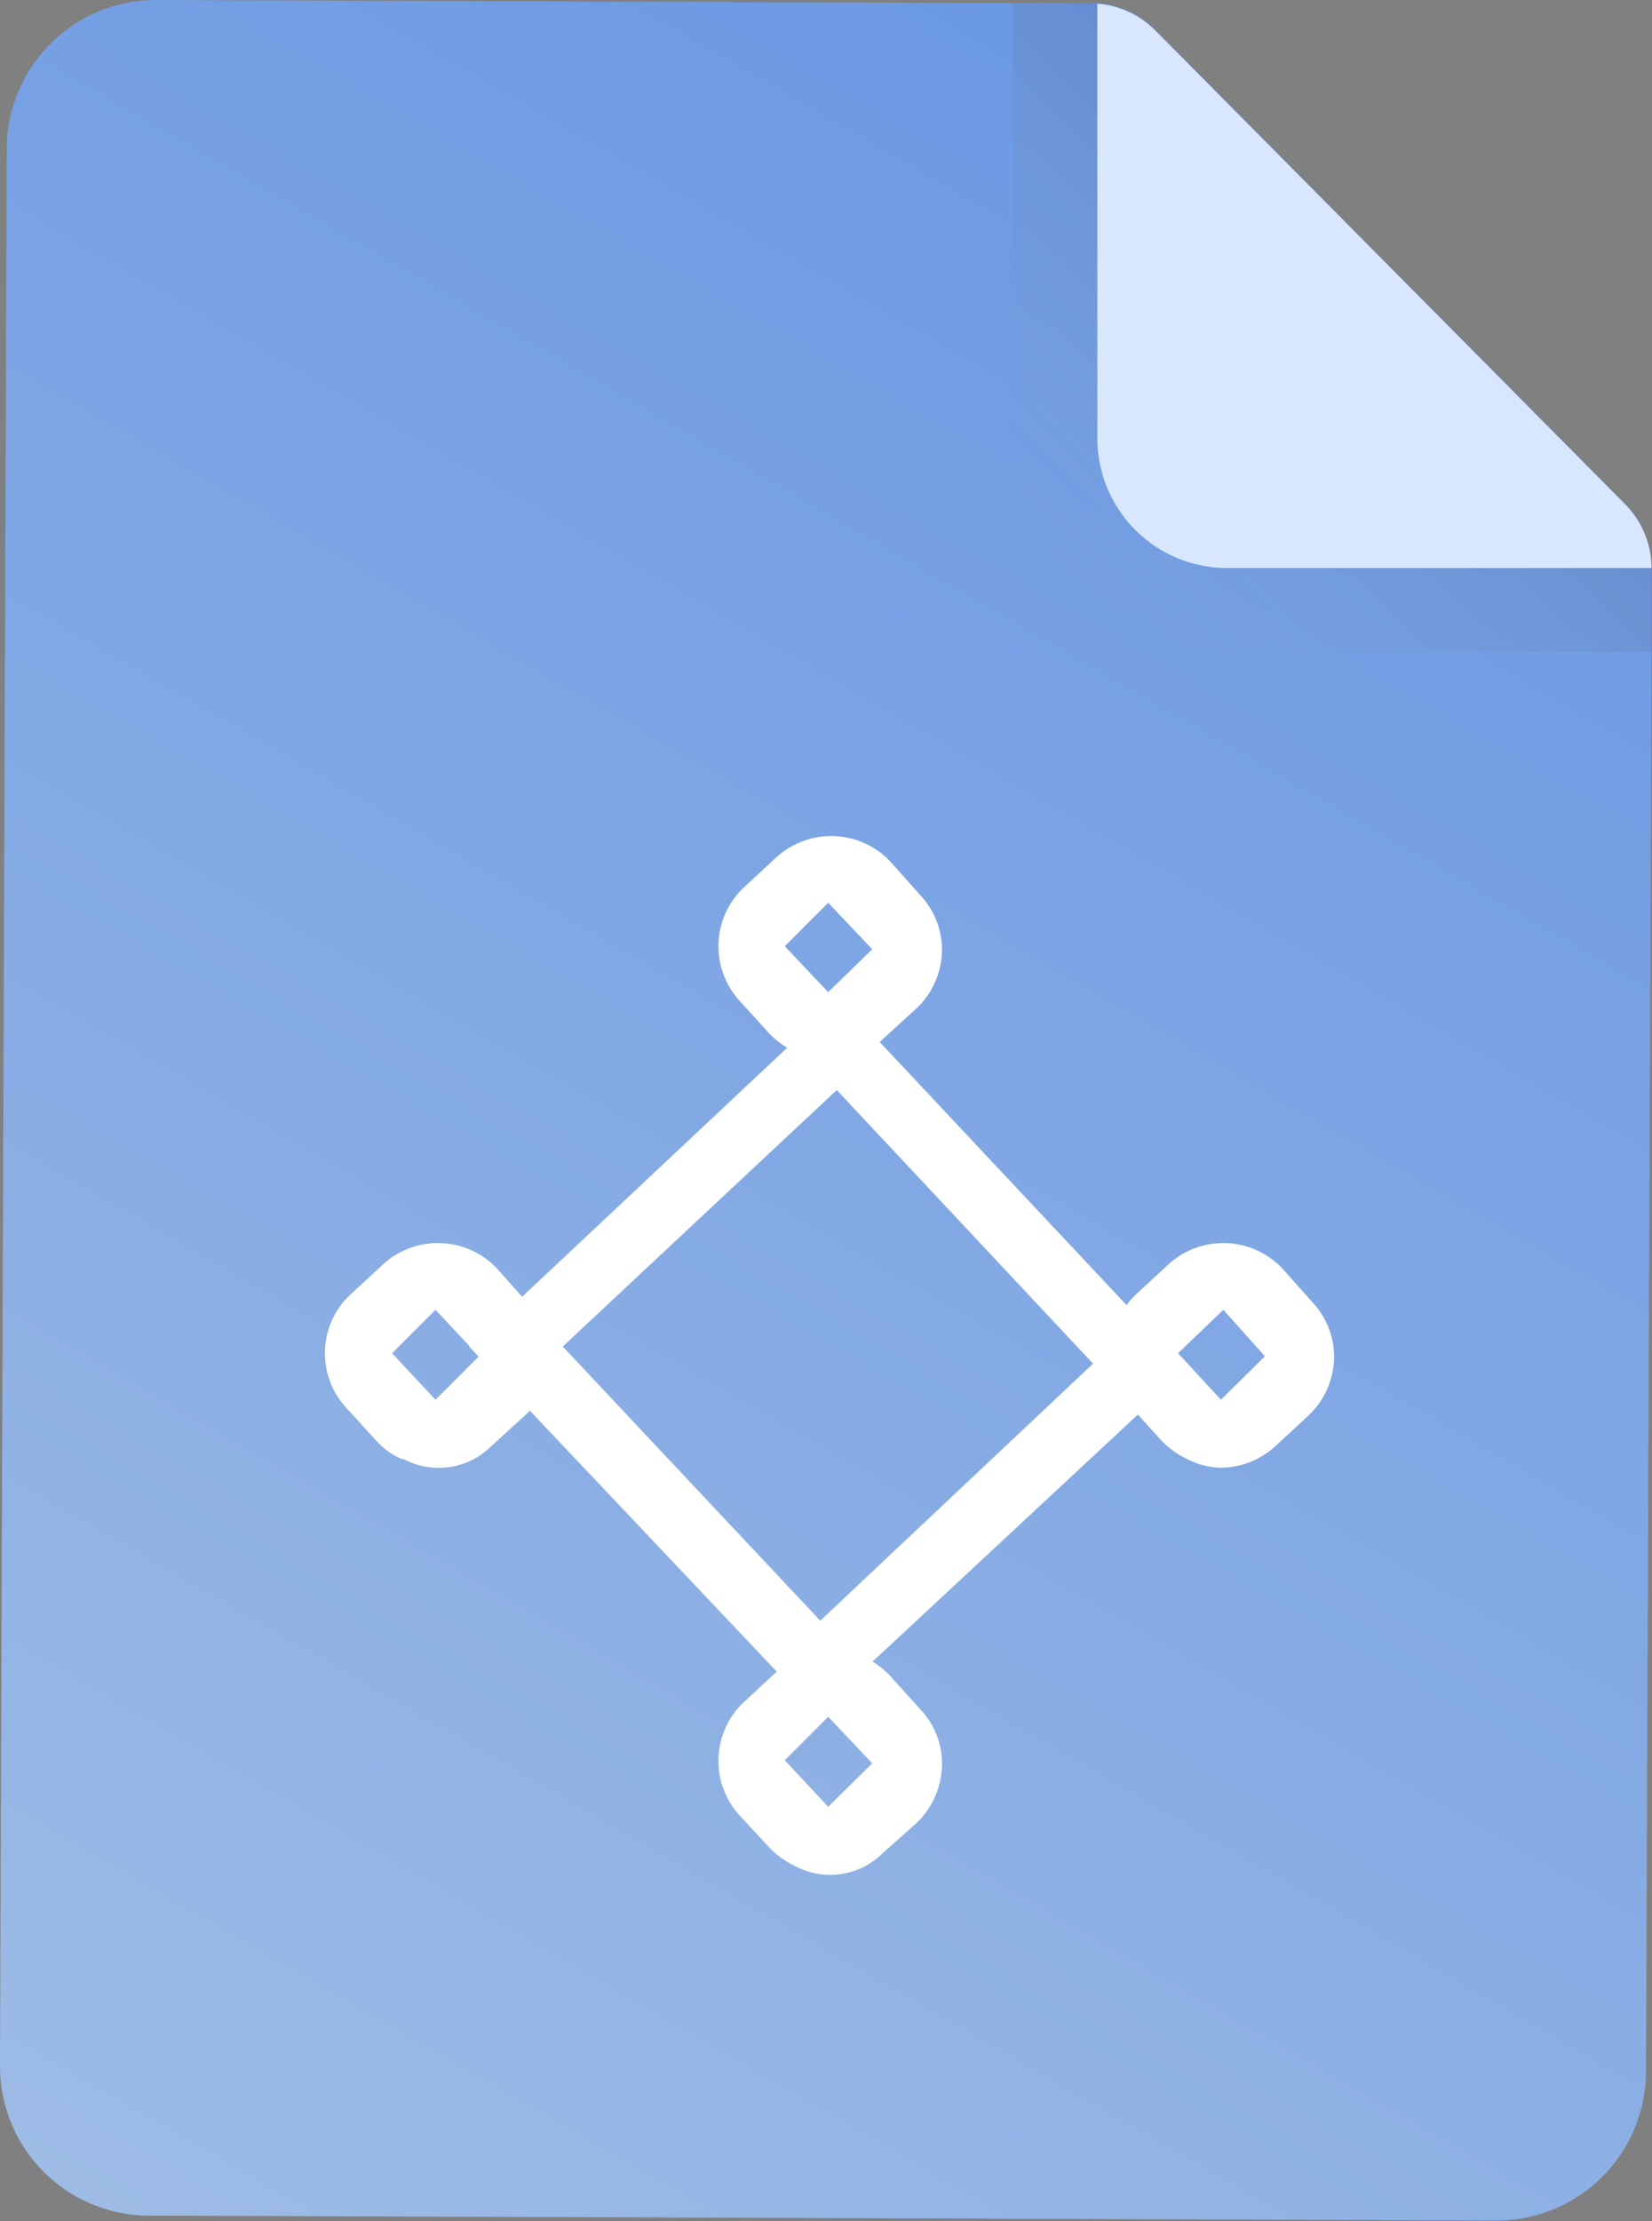 <?xml version="1.0" encoding="UTF-8" standalone="no"?>
<svg
   xmlns:dc="http://purl.org/dc/elements/1.1/"
   xmlns:cc="http://creativecommons.org/ns#"
   xmlns:rdf="http://www.w3.org/1999/02/22-rdf-syntax-ns#"
   xmlns:svg="http://www.w3.org/2000/svg"
   xmlns="http://www.w3.org/2000/svg"
   xmlns:sodipodi="http://sodipodi.sourceforge.net/DTD/sodipodi-0.dtd"
   xmlns:inkscape="http://www.inkscape.org/namespaces/inkscape"
   width="26.792"
   height="36"
   viewBox="0 0 26.792 36"
   version="1.1"
   id="svg35"
   sodipodi:docname="map.svg"
   inkscape:version="0.92.1 r15371">
  <rect x="0" y="0" width="26.792" height="36" fill="#808080" stroke="none"/>
  <sodipodi:namedview
     pagecolor="#ffffff"
     bordercolor="#666666"
     borderopacity="1"
     objecttolerance="10"
     gridtolerance="10"
     guidetolerance="10"
     inkscape:pageopacity="0"
     inkscape:pageshadow="2"
     inkscape:window-width="1920"
     inkscape:window-height="1057"
     id="namedview37"
     showgrid="false"
     fit-margin-top="0"
     fit-margin-left="0"
     fit-margin-right="0"
     fit-margin-bottom="0"
     inkscape:zoom="4"
     inkscape:cx="21.500021"
     inkscape:cy="28.030003"
     inkscape:window-x="-4"
     inkscape:window-y="-4"
     inkscape:window-maximized="1"
     inkscape:current-layer="svg35" />
  <defs
     id="defs12">
    <linearGradient
       id="f80c85e6-206b-4319-a022-ed1827059cd8"
       x1="2.76"
       y1="36.76"
       x2="22.52"
       y2="2.54"
       gradientUnits="userSpaceOnUse">
      <stop
         offset="0"
         stop-color="#9dbbe5"
         id="stop2" />
      <stop
         offset="1"
         stop-color="#6a98e3"
         id="stop4" />
    </linearGradient>
    <linearGradient
       id="a4664b1b-abf5-4bac-aab0-4beae9a5df8f"
       x1="17.54"
       y1="9.59"
       x2="22.76"
       y2="4.37"
       gradientUnits="userSpaceOnUse">
      <stop
         offset="0"
         stop-color="#a9adb5"
         stop-opacity="0"
         id="stop7" />
      <stop
         offset="1"
         stop-color="#3a4152"
         stop-opacity="0.4"
         id="stop9" />
    </linearGradient>
  </defs>
  <title
     id="title14">vector-file-img0</title>
  <g
     id="abe83a4b-4bc0-433f-bf14-b7b1e2299663"
     data-name="Слой 2"
     transform="matrix(0.992,0,0,0.992,2.1091772e-5,2.0416804e-5)">
    <g
       id="acf66d96-d40d-4cfc-a63b-9a022bd8e282"
       data-name="NEW">
      <g
         id="b856c8a3-128a-4865-ab72-bc09b7197f59"
         data-name="vector-file-img">
        <path
           d="m 27,9.28 v 1.37 l -0.09,23.19 a 2.44,2.44 0 0 1 -2.44,2.44 L 2.47,36.2 A 2.44,2.44 0 0 1 0,33.75 L 0.11,2.43 A 2.44,2.44 0 0 1 2.56,0 l 14,0.05 h 1.38 a 1.5,1.5 0 0 1 0.95,0.44 l 7.67,7.73 A 1.49,1.49 0 0 1 27,9.28 Z"
           id="path16"
           style="fill:url(#f80c85e6-206b-4319-a022-ed1827059cd8)"
           inkscape:connector-curvature="0" />
        <path
           d="m 27,9.28 v 1.37 H 20.05 A 3.49,3.49 0 0 1 16.56,7.16 V 0.05 h 1.38 a 1.5,1.5 0 0 1 0.95,0.44 l 7.67,7.73 A 1.49,1.49 0 0 1 27,9.28 Z"
           id="path18"
           style="opacity:0.35;fill:url(#a4664b1b-abf5-4bac-aab0-4beae9a5df8f)"
           inkscape:connector-curvature="0" />
        <path
           d="M 27,9.28 H 20.05 A 2.12,2.12 0 0 1 17.94,7.16 v -7.1 a 1.5,1.5 0 0 1 0.95,0.44 l 7.67,7.73 A 1.49,1.49 0 0 1 27,9.28 Z"
           id="path20"
           inkscape:connector-curvature="0"
           style="fill:#d8e7fd" />
        <path
           d="m 9.2,22 4.21,4.48 4.46,-4.2 -4.19,-4.47 z m 4.15,6 -5.68,-6 6.05,-5.68 5.68,6.05 z"
           id="path22"
           inkscape:connector-curvature="0"
           style="fill:#ffffff" />
        <path
           d="M 6.41,22.11 7.12,22.87 7.83,22.16 7.12,21.4 Z m 0.16,1.73 A 1.22,1.22 0 0 1 6.16,23.55 L 5.66,23 a 1.31,1.31 0 0 1 0.06,-1.84 l 0.54,-0.5 a 1.33,1.33 0 0 1 1.86,0.06 l 0.49,0.55 A 1.3,1.3 0 0 1 9,22.2 1.33,1.33 0 0 1 8.59,23.12 l -0.55,0.5 A 1.22,1.22 0 0 1 6.6,23.84 Z"
           id="path24"
           inkscape:connector-curvature="0"
           style="fill:#ffffff" />
        <path
           d="m 12.83,15.46 0.71,0.75 0.72,-0.7 -0.72,-0.76 z M 13,17.19 A 1.46,1.46 0 0 1 12.59,16.9 l -0.5,-0.55 a 1.32,1.32 0 0 1 0.06,-1.84 l 0.54,-0.5 a 1.33,1.33 0 0 1 1.86,0.06 l 0.49,0.55 a 1.3,1.3 0 0 1 0.36,0.93 1.33,1.33 0 0 1 -0.41,0.92 l -0.55,0.5 A 1.22,1.22 0 0 1 13,17.19 Z"
           id="path26"
           inkscape:connector-curvature="0"
           style="fill:#ffffff" />
        <path
           d="m 12.83,28.76 0.71,0.76 0.72,-0.71 -0.72,-0.76 z M 13,30.49 A 1.46,1.46 0 0 1 12.59,30.2 l -0.5,-0.54 a 1.32,1.32 0 0 1 0.06,-1.84 l 0.54,-0.5 a 1.31,1.31 0 0 1 1.86,0.06 l 0.49,0.54 a 1.3,1.3 0 0 1 0.36,0.94 1.35,1.35 0 0 1 -0.41,0.92 l -0.55,0.49 A 1.22,1.22 0 0 1 13,30.49 Z"
           id="path28"
           inkscape:connector-curvature="0"
           style="fill:#ffffff" />
        <path
           d="m 19.26,22.11 0.7,0.76 0.72,-0.71 L 20,21.4 Z m 0.15,1.73 A 1.46,1.46 0 0 1 19,23.55 L 18.5,23 a 1.33,1.33 0 0 1 0.06,-1.84 l 0.54,-0.5 a 1.33,1.33 0 0 1 1.86,0.06 l 0.49,0.55 a 1.3,1.3 0 0 1 0.36,0.93 1.33,1.33 0 0 1 -0.41,0.92 l -0.54,0.5 a 1.34,1.34 0 0 1 -0.94,0.36 1.29,1.29 0 0 1 -0.51,-0.14 z"
           id="path30"
           inkscape:connector-curvature="0"
           style="fill:#ffffff" />
      </g>
    </g>
  </g>
</svg>
